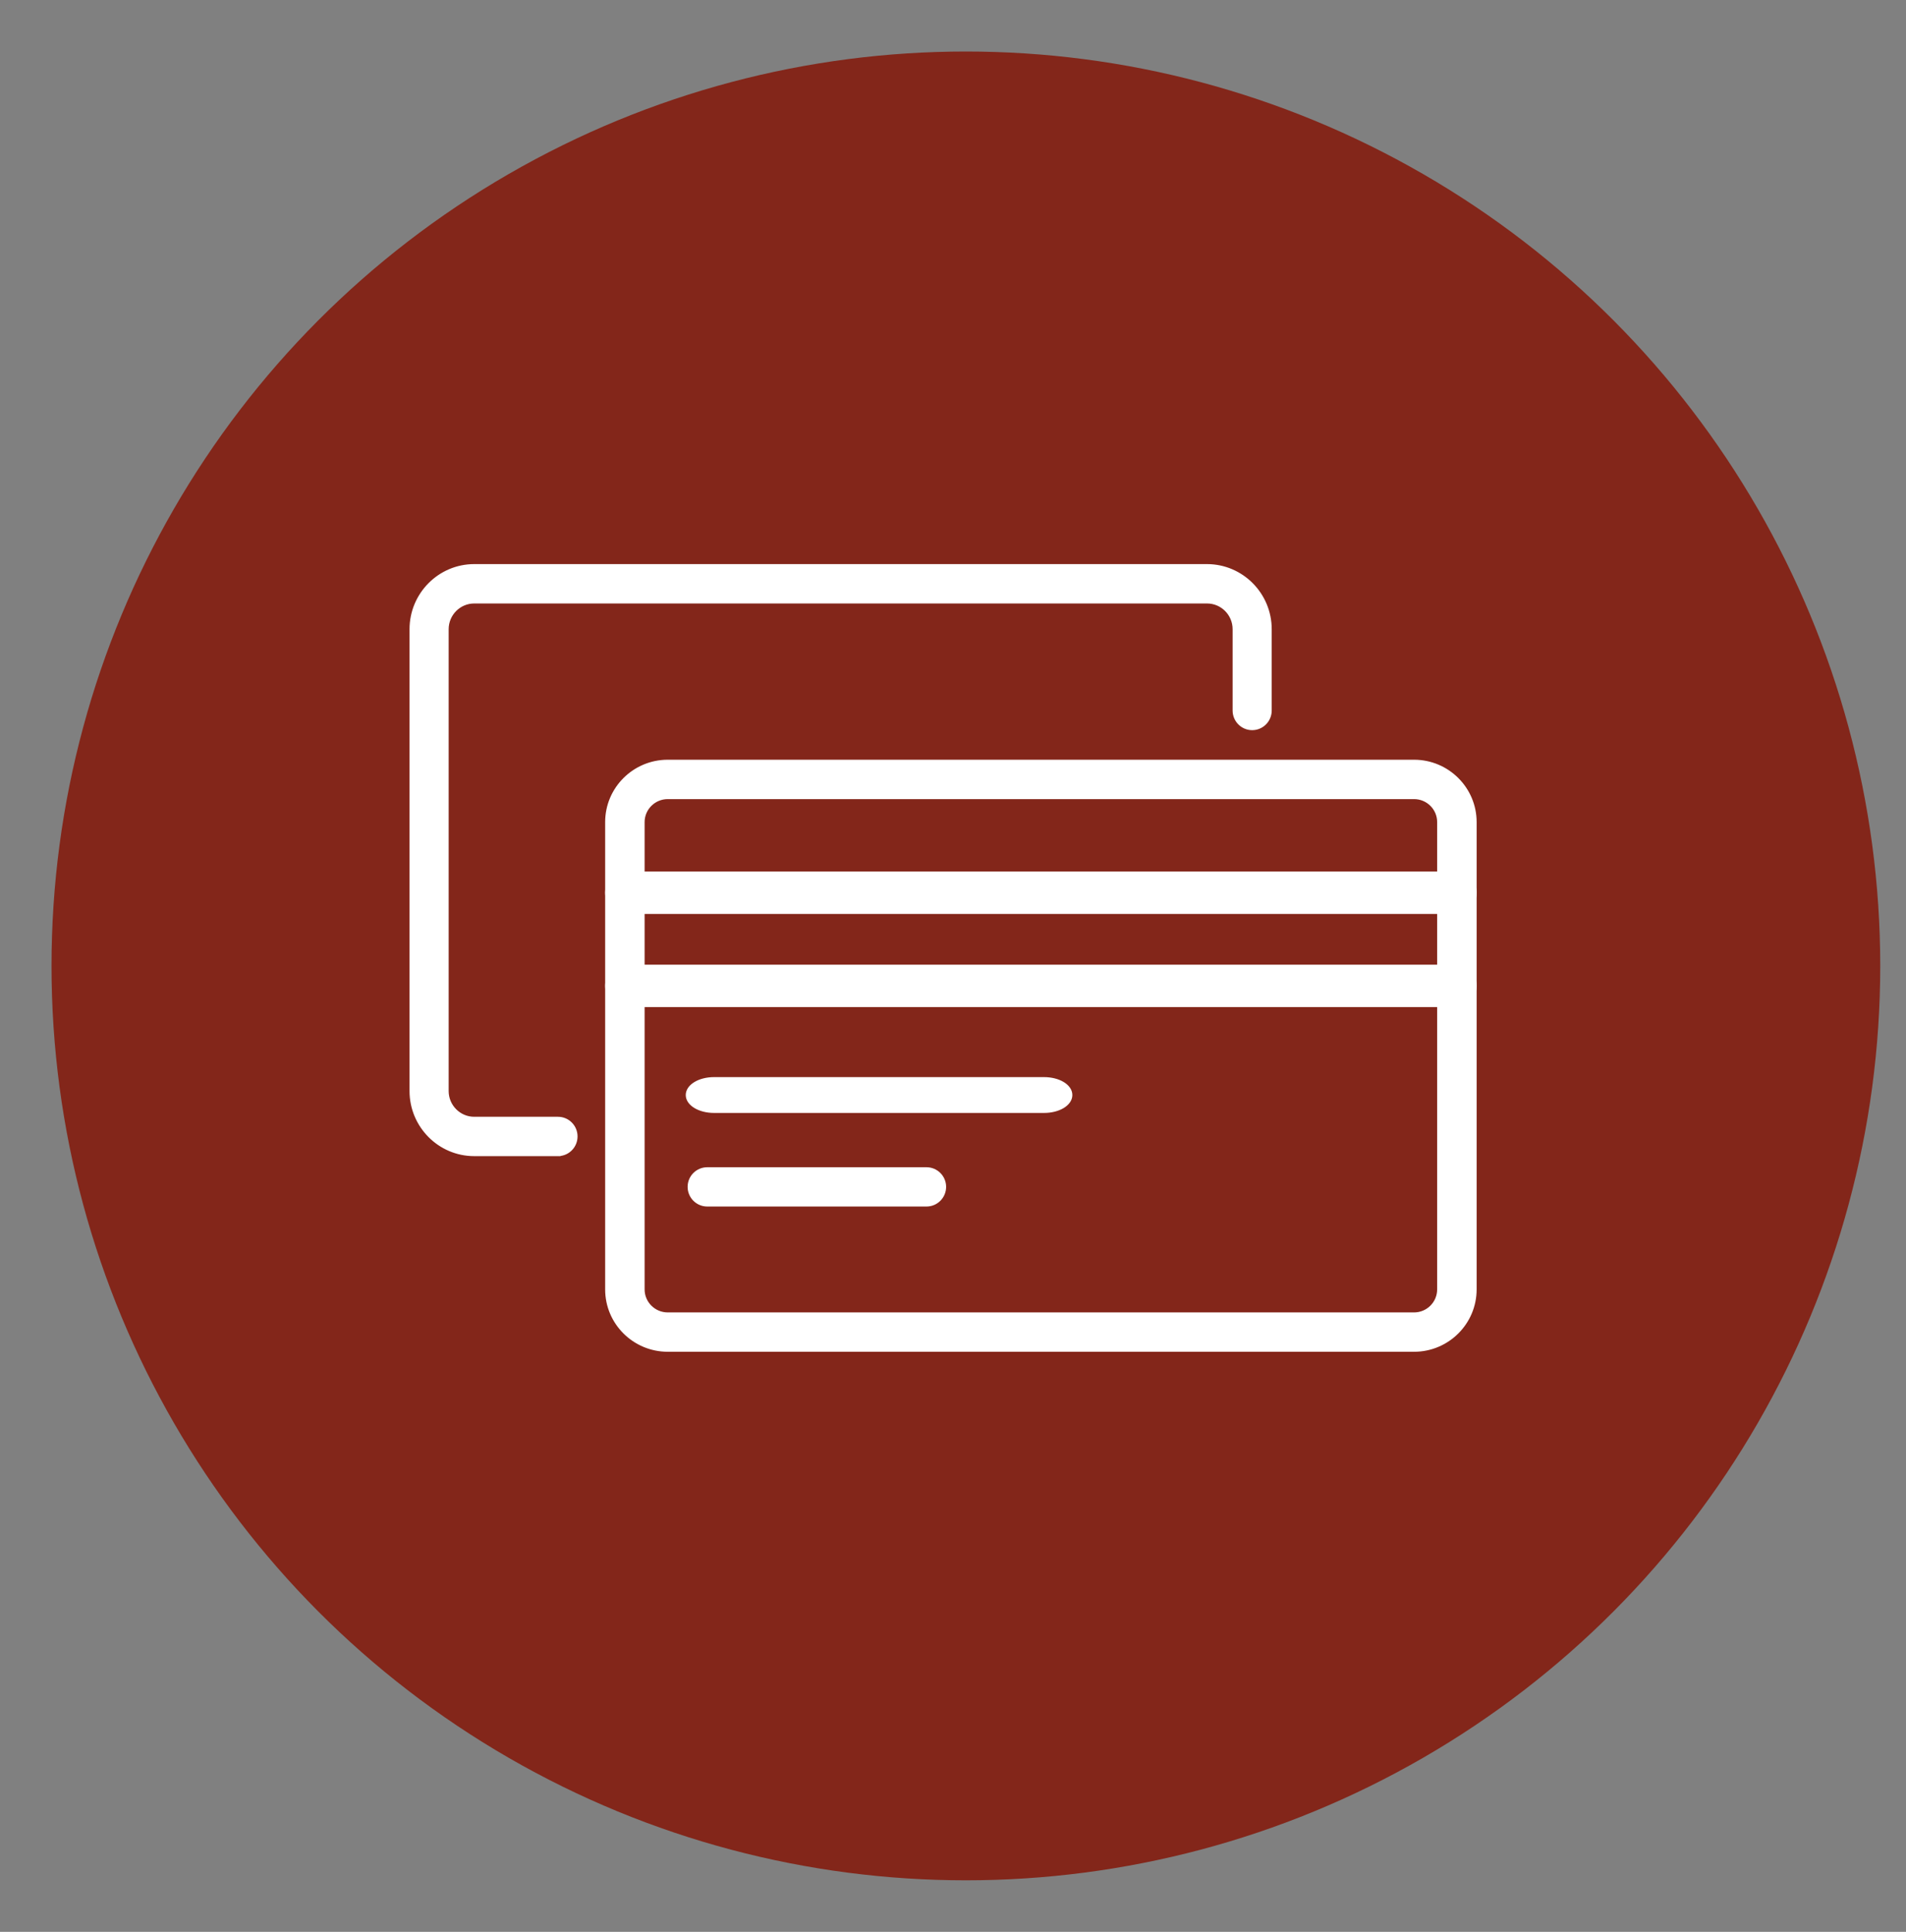 <svg width="74" height="75" viewBox="0 0 74 75" fill="none" xmlns="http://www.w3.org/2000/svg">
<rect x="0" y="0" width="74" height="75" fill="#808080" stroke="none"/>
<circle cx="37.5" cy="37.5" r="35.5" fill="#83261A"/>
<path d="M25.925 52.43H54.899H54.901C56.214 52.43 57.28 51.366 57.28 50.059V31.916C57.28 30.608 56.212 29.545 54.901 29.545H25.925C24.612 29.545 23.545 30.609 23.545 31.916V50.059C23.545 51.368 24.612 52.43 25.925 52.43ZM24.977 31.916C24.977 31.397 25.402 30.974 25.925 30.974H54.901C55.423 30.974 55.847 31.396 55.847 31.916V50.059C55.847 50.579 55.423 51.002 54.901 51.002H25.925C25.402 51.002 24.977 50.579 24.977 50.059V31.916Z" fill="white" stroke="white" stroke-width="0.1"/>
<path d="M21.664 44.835H21.714V44.832C22.083 44.806 22.373 44.497 22.373 44.12C22.373 43.726 22.056 43.407 21.664 43.407H18.411C17.838 43.407 17.369 42.936 17.369 42.357V24.429C17.369 23.85 17.837 23.379 18.411 23.379H46.864C47.437 23.379 47.906 23.849 47.906 24.429V27.584C47.906 27.978 48.223 28.297 48.615 28.297C49.007 28.297 49.324 27.978 49.324 27.584V24.429C49.324 23.062 48.22 21.95 46.862 21.95H18.411C17.054 21.95 15.95 23.062 15.95 24.429V42.357C15.95 43.723 17.054 44.835 18.411 44.835H21.664Z" fill="white" stroke="white" stroke-width="0.1"/>
<path d="M24.261 35.432H56.565C56.964 35.432 57.28 35.082 57.28 34.658C57.28 34.235 56.964 33.885 56.565 33.885H24.261C23.861 33.885 23.545 34.235 23.545 34.658C23.545 35.082 23.861 35.432 24.261 35.432Z" fill="white" stroke="white" stroke-width="0.1"/>
<path d="M24.261 39.048H56.565C56.964 39.048 57.28 38.699 57.28 38.275C57.28 37.852 56.964 37.502 56.565 37.502H24.261C23.861 37.502 23.545 37.852 23.545 38.275C23.545 38.699 23.861 39.048 24.261 39.048Z" fill="white" stroke="white" stroke-width="0.1"/>
<path d="M27.721 43.158H40.537C40.82 43.158 41.078 43.09 41.268 42.977C41.456 42.864 41.584 42.702 41.584 42.512C41.584 42.323 41.456 42.161 41.268 42.048C41.078 41.935 40.82 41.867 40.537 41.867H27.721C27.438 41.867 27.18 41.935 26.991 42.048C26.802 42.161 26.674 42.323 26.674 42.512C26.674 42.702 26.802 42.864 26.991 42.977C27.18 43.09 27.438 43.158 27.721 43.158Z" fill="white" stroke="white" stroke-width="0.1"/>
<path d="M27.459 46.791H35.971C36.364 46.791 36.683 46.472 36.683 46.078C36.683 45.685 36.364 45.366 35.971 45.366H27.459C27.066 45.366 26.747 45.685 26.747 46.078C26.747 46.472 27.066 46.791 27.459 46.791Z" fill="white" stroke="white" stroke-width="0.1"/>
</svg>
